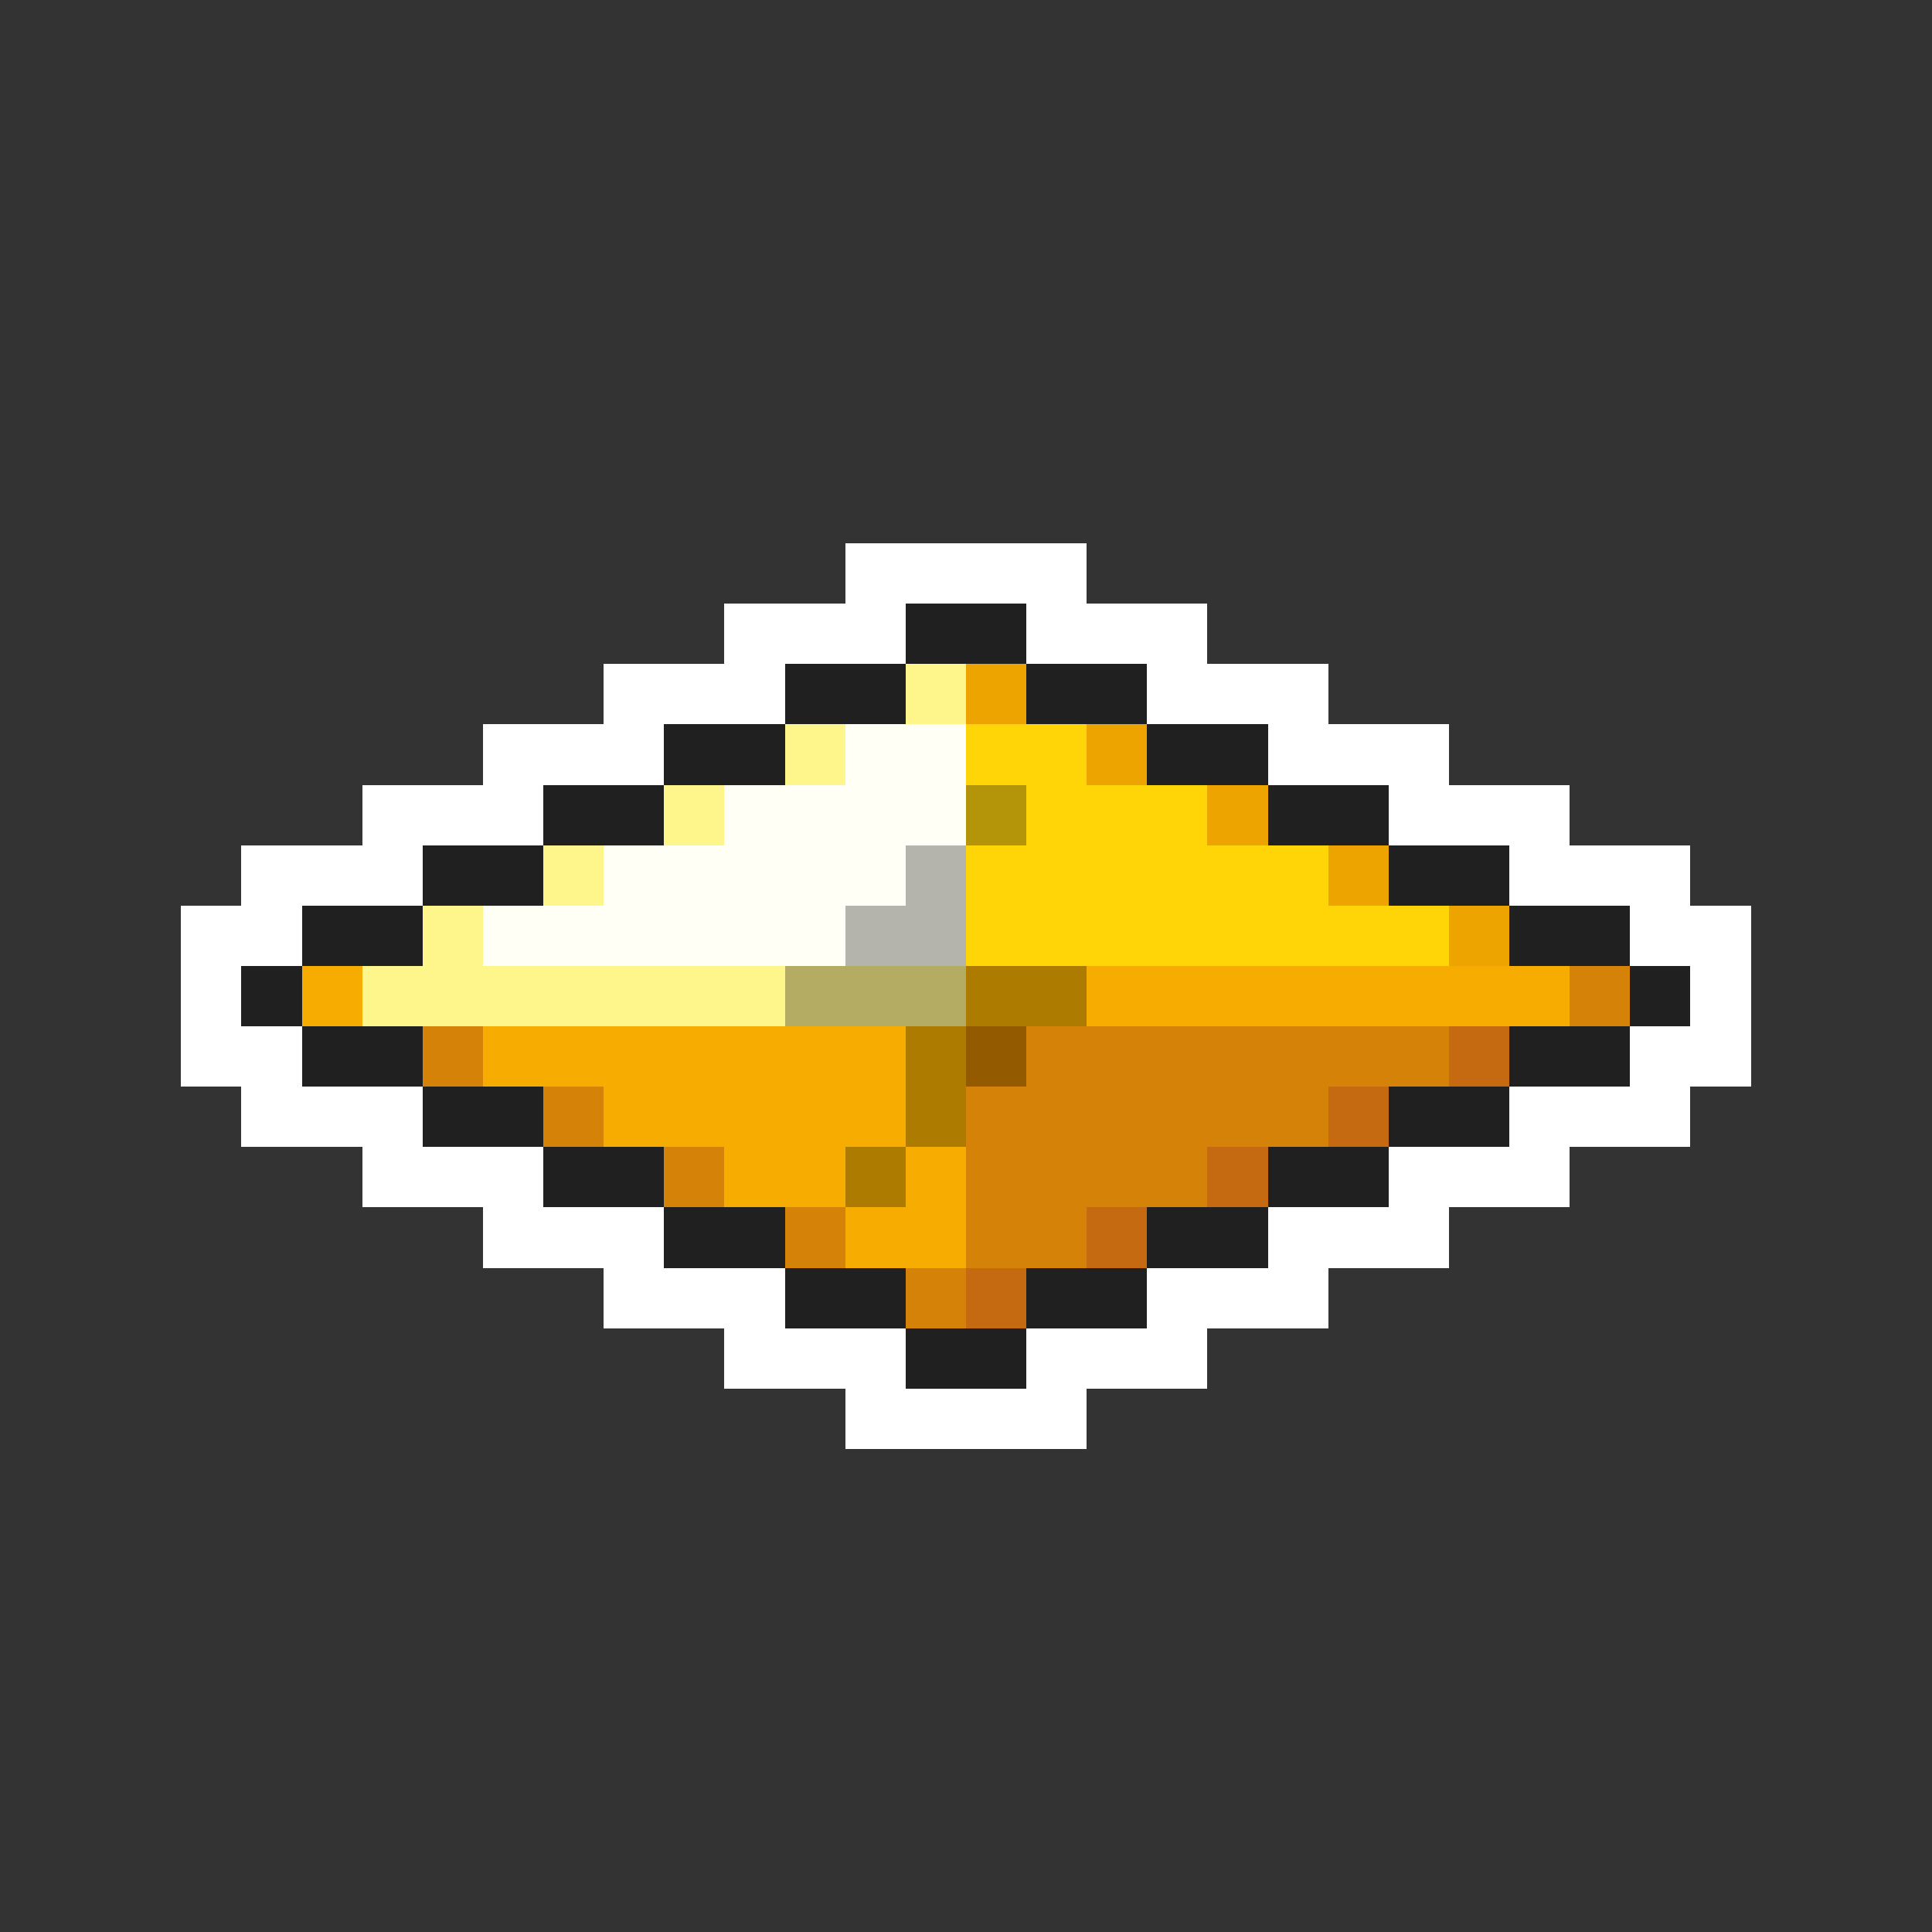 <svg xmlns="http://www.w3.org/2000/svg" viewBox="0 -0.5 32 32" shape-rendering="crispEdges">
<rect x="0" y="-0.5" width="32" height="32" fill="#333333" stroke="none"/>
<path stroke="#ffffff" d="M14 9h4M12 10h3M17 10h3M10 11h3M19 11h3M8 12h3M21 12h3M6 13h3M23 13h3M4 14h3M25 14h3M3 15h2M27 15h2M3 16h1M28 16h1M3 17h2M27 17h2M4 18h3M25 18h3M6 19h3M23 19h3M8 20h3M21 20h3M10 21h3M19 21h3M12 22h3M17 22h3M14 23h4" />
<path stroke="#202020" d="M15 10h2M13 11h2M17 11h2M11 12h2M19 12h2M9 13h2M21 13h2M7 14h2M23 14h2M5 15h2M25 15h2M4 16h1M27 16h1M5 17h2M25 17h2M7 18h2M23 18h2M9 19h2M21 19h2M11 20h2M19 20h2M13 21h2M17 21h2M15 22h2" />
<path stroke="#fff68b" d="M15 11h1M13 12h1M11 13h1M9 14h1M7 15h1M6 16h7" />
<path stroke="#eea400" d="M16 11h1M18 12h1M20 13h1M22 14h1M24 15h1" />
<path stroke="#fffff6" d="M14 12h2M12 13h4M10 14h5M8 15h6" />
<path stroke="#ffd508" d="M16 12h2M17 13h3M16 14h6M16 15h8" />
<path stroke="#b49408" d="M16 13h1" />
<path stroke="#b4b4ac" d="M15 14h1M14 15h2" />
<path stroke="#f6ac00" d="M5 16h1M18 16h8M8 17h7M10 18h5M12 19h2M15 19h1M14 20h2" />
<path stroke="#b4ac62" d="M13 16h3" />
<path stroke="#ac7b00" d="M16 16h2M15 17h1M15 18h1M14 19h1" />
<path stroke="#d58308" d="M26 16h1M7 17h1M17 17h7M9 18h1M16 18h6M11 19h1M16 19h4M13 20h1M16 20h2M15 21h1" />
<path stroke="#945a00" d="M16 17h1" />
<path stroke="#c56a10" d="M24 17h1M22 18h1M20 19h1M18 20h1M16 21h1" />
</svg>